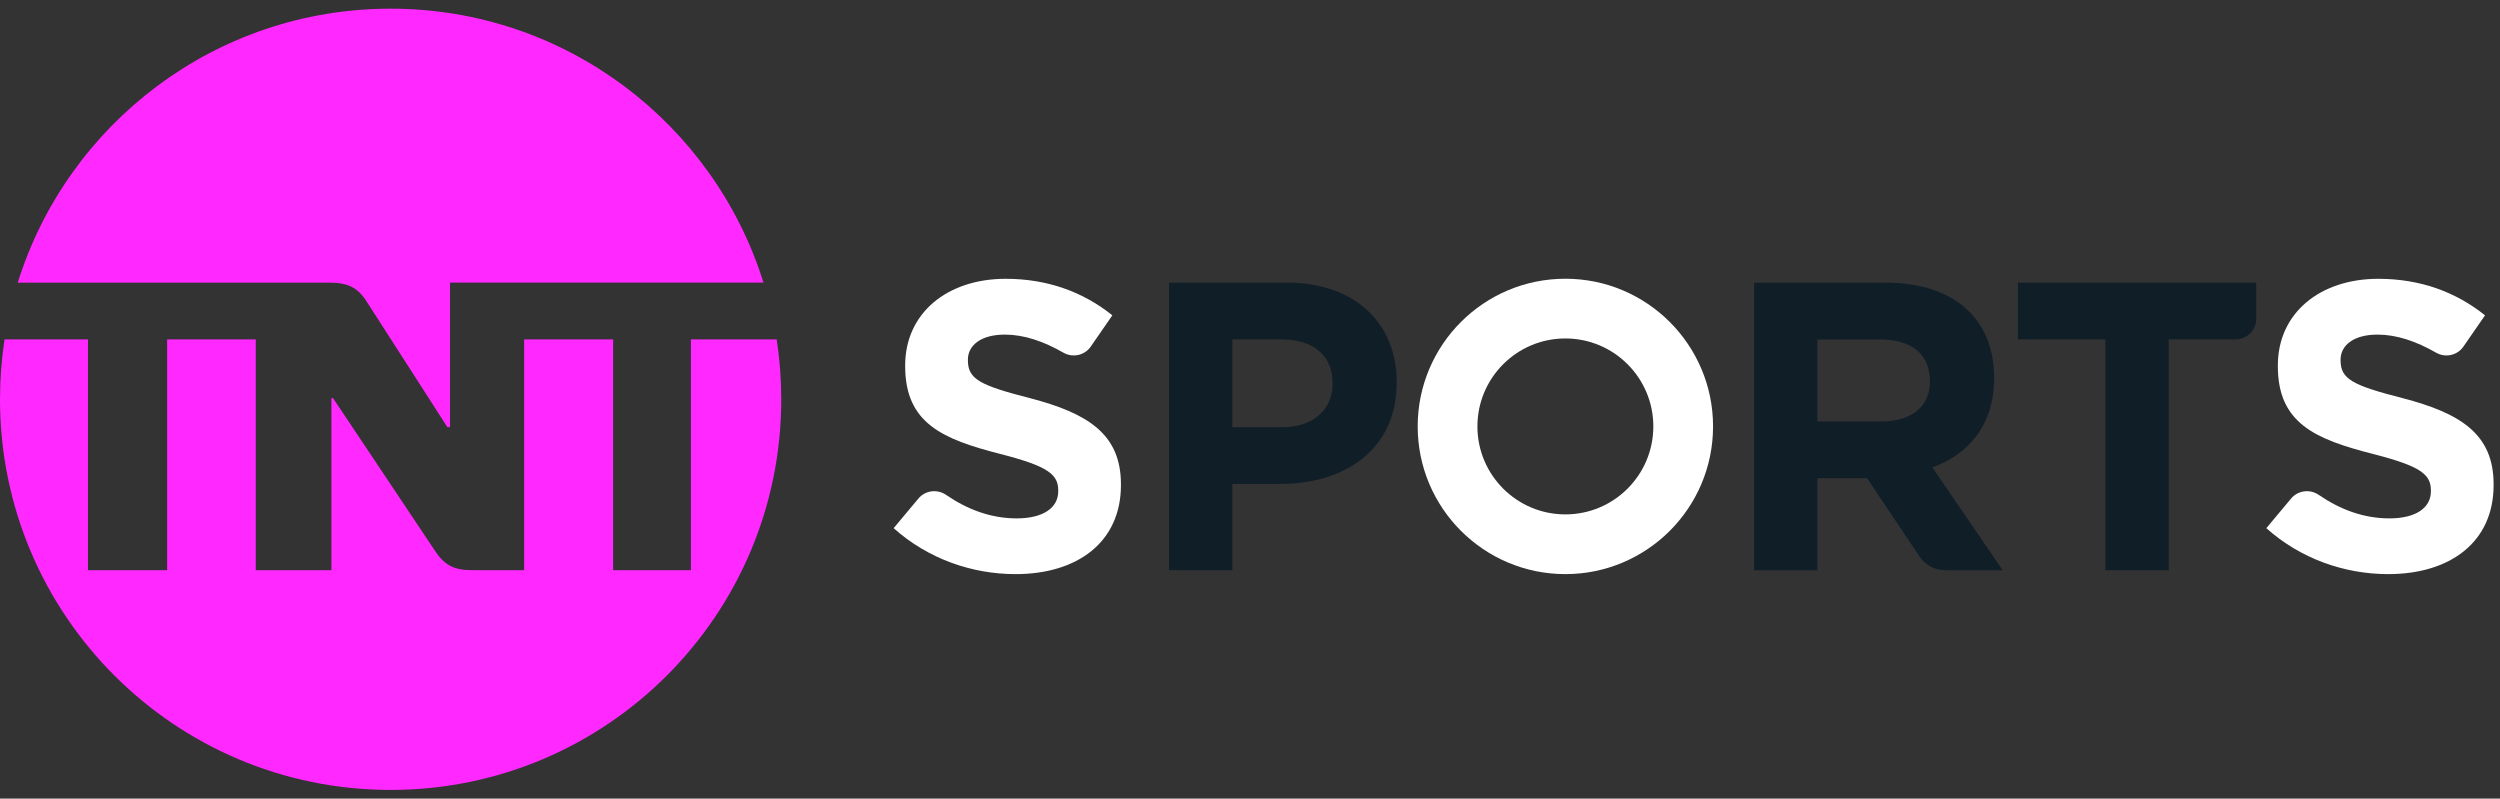 <svg width="144" height="46" viewBox="0 0 144 46" fill="none" xmlns="http://www.w3.org/2000/svg">
<rect x="0" y="0" width="144" height="46" fill="#333333" stroke="none"/>
<g id="Logo" clip-path="url(#clip0_2105_965)">
<path id="Vector" d="M74.107 16.278H67.338V32.843H70.983V27.873H73.752C77.468 27.873 80.448 25.884 80.448 22.052V22.005C80.448 18.623 78.057 16.278 74.107 16.278ZM76.757 22.124C76.757 23.542 75.691 24.605 73.87 24.605H70.983V19.549H73.798C75.622 19.549 76.757 20.443 76.757 22.077V22.124Z" fill="#101E28"/>
<path id="Vector_2" d="M111.308 26.928C113.416 26.145 114.859 24.468 114.859 21.793V21.747C114.859 18.339 112.518 16.282 108.611 16.282H101.038V32.846H104.683V27.546H107.545L110.564 32.052C110.895 32.548 111.455 32.846 112.051 32.846H115.355L111.308 26.928ZM111.164 21.984C111.164 23.381 110.148 24.275 108.371 24.275H104.679V19.553H108.299C110.073 19.553 111.161 20.375 111.161 21.937V21.984H111.164Z" fill="#101E28"/>
<path id="Vector_3" d="M116.231 16.278V19.549H121.272V32.843H124.917V19.549H128.766C129.424 19.549 129.959 19.014 129.959 18.357V16.278H116.235H116.231Z" fill="#101E28"/>
<path id="Vector_4" d="M138.386 22.932C135.528 22.199 134.817 21.844 134.817 20.759V20.713C134.817 19.908 135.549 19.273 136.942 19.273C138.041 19.273 139.169 19.654 140.318 20.314C140.856 20.623 141.542 20.472 141.894 19.962L143.137 18.163C141.46 16.817 139.402 16.059 136.993 16.059C133.614 16.059 131.204 18.045 131.204 21.047V21.093C131.204 24.379 133.355 25.298 136.688 26.149C139.452 26.857 140.02 27.331 140.02 28.253V28.3C140.02 29.27 139.122 29.859 137.632 29.859C136.142 29.859 134.792 29.349 133.56 28.505C133.05 28.157 132.361 28.243 131.966 28.717L130.54 30.422C132.526 32.196 135.054 33.069 137.56 33.069C141.129 33.069 143.632 31.227 143.632 27.941V27.894C143.632 25.011 141.743 23.805 138.386 22.932Z" fill="#FFF"/>
<path id="Vector_5" d="M59.32 22.932C56.462 22.199 55.751 21.844 55.751 20.759V20.713C55.751 19.908 56.483 19.273 57.877 19.273C58.975 19.273 60.103 19.654 61.252 20.314C61.791 20.623 62.476 20.472 62.828 19.962L64.071 18.163C62.394 16.817 60.336 16.059 57.927 16.059C54.548 16.059 52.138 18.045 52.138 21.047V21.093C52.138 24.379 54.289 25.298 57.622 26.149C60.386 26.857 60.954 27.331 60.954 28.253V28.3C60.954 29.27 60.056 29.859 58.566 29.859C57.076 29.859 55.726 29.349 54.494 28.505C53.984 28.157 53.295 28.243 52.9 28.717L51.474 30.422C53.46 32.196 55.988 33.069 58.494 33.069C62.063 33.069 64.566 31.227 64.566 27.941V27.894C64.566 25.011 62.674 23.805 59.32 22.932Z" fill="#FFF"/>
<path id="Vector_6" d="M90.165 16.055C85.465 16.055 81.659 19.865 81.659 24.562C81.659 29.259 85.469 33.069 90.165 33.069C94.862 33.069 98.672 29.259 98.672 24.562C98.672 19.865 94.862 16.055 90.165 16.055ZM90.165 29.629C87.368 29.629 85.099 27.359 85.099 24.562C85.099 21.765 87.368 19.495 90.165 19.495C92.963 19.495 95.232 21.765 95.232 24.562C95.232 27.359 92.963 29.629 90.165 29.629Z" fill="#FFF"/>
<path id="Vector_7" d="M1.023 16.278C3.878 7.136 12.413 0.5 22.5 0.5C32.587 0.5 41.122 7.136 43.977 16.278H25.922V24.602H25.768L21.211 17.51C20.658 16.594 20.101 16.282 18.992 16.282H1.023V16.278ZM39.797 19.549V32.842H35.316V19.549H30.192V32.842H27.2C26.091 32.842 25.563 32.53 24.981 31.614L19.182 22.932H19.089V32.842H14.733V19.549H9.627V32.842H5.067V19.549H0.262C0.09 20.673 0 21.826 0 23C0 35.428 10.072 45.5 22.5 45.5C34.928 45.5 45 35.428 45 23C45 21.826 44.91 20.673 44.738 19.549H39.797Z" fill="#FF28FF"/>
</g>
<defs>
<clipPath id="clip0_2105_965">
<rect width="143.632" height="45" fill="white" transform="translate(0 0.5)"/>
</clipPath>
</defs>
</svg>
